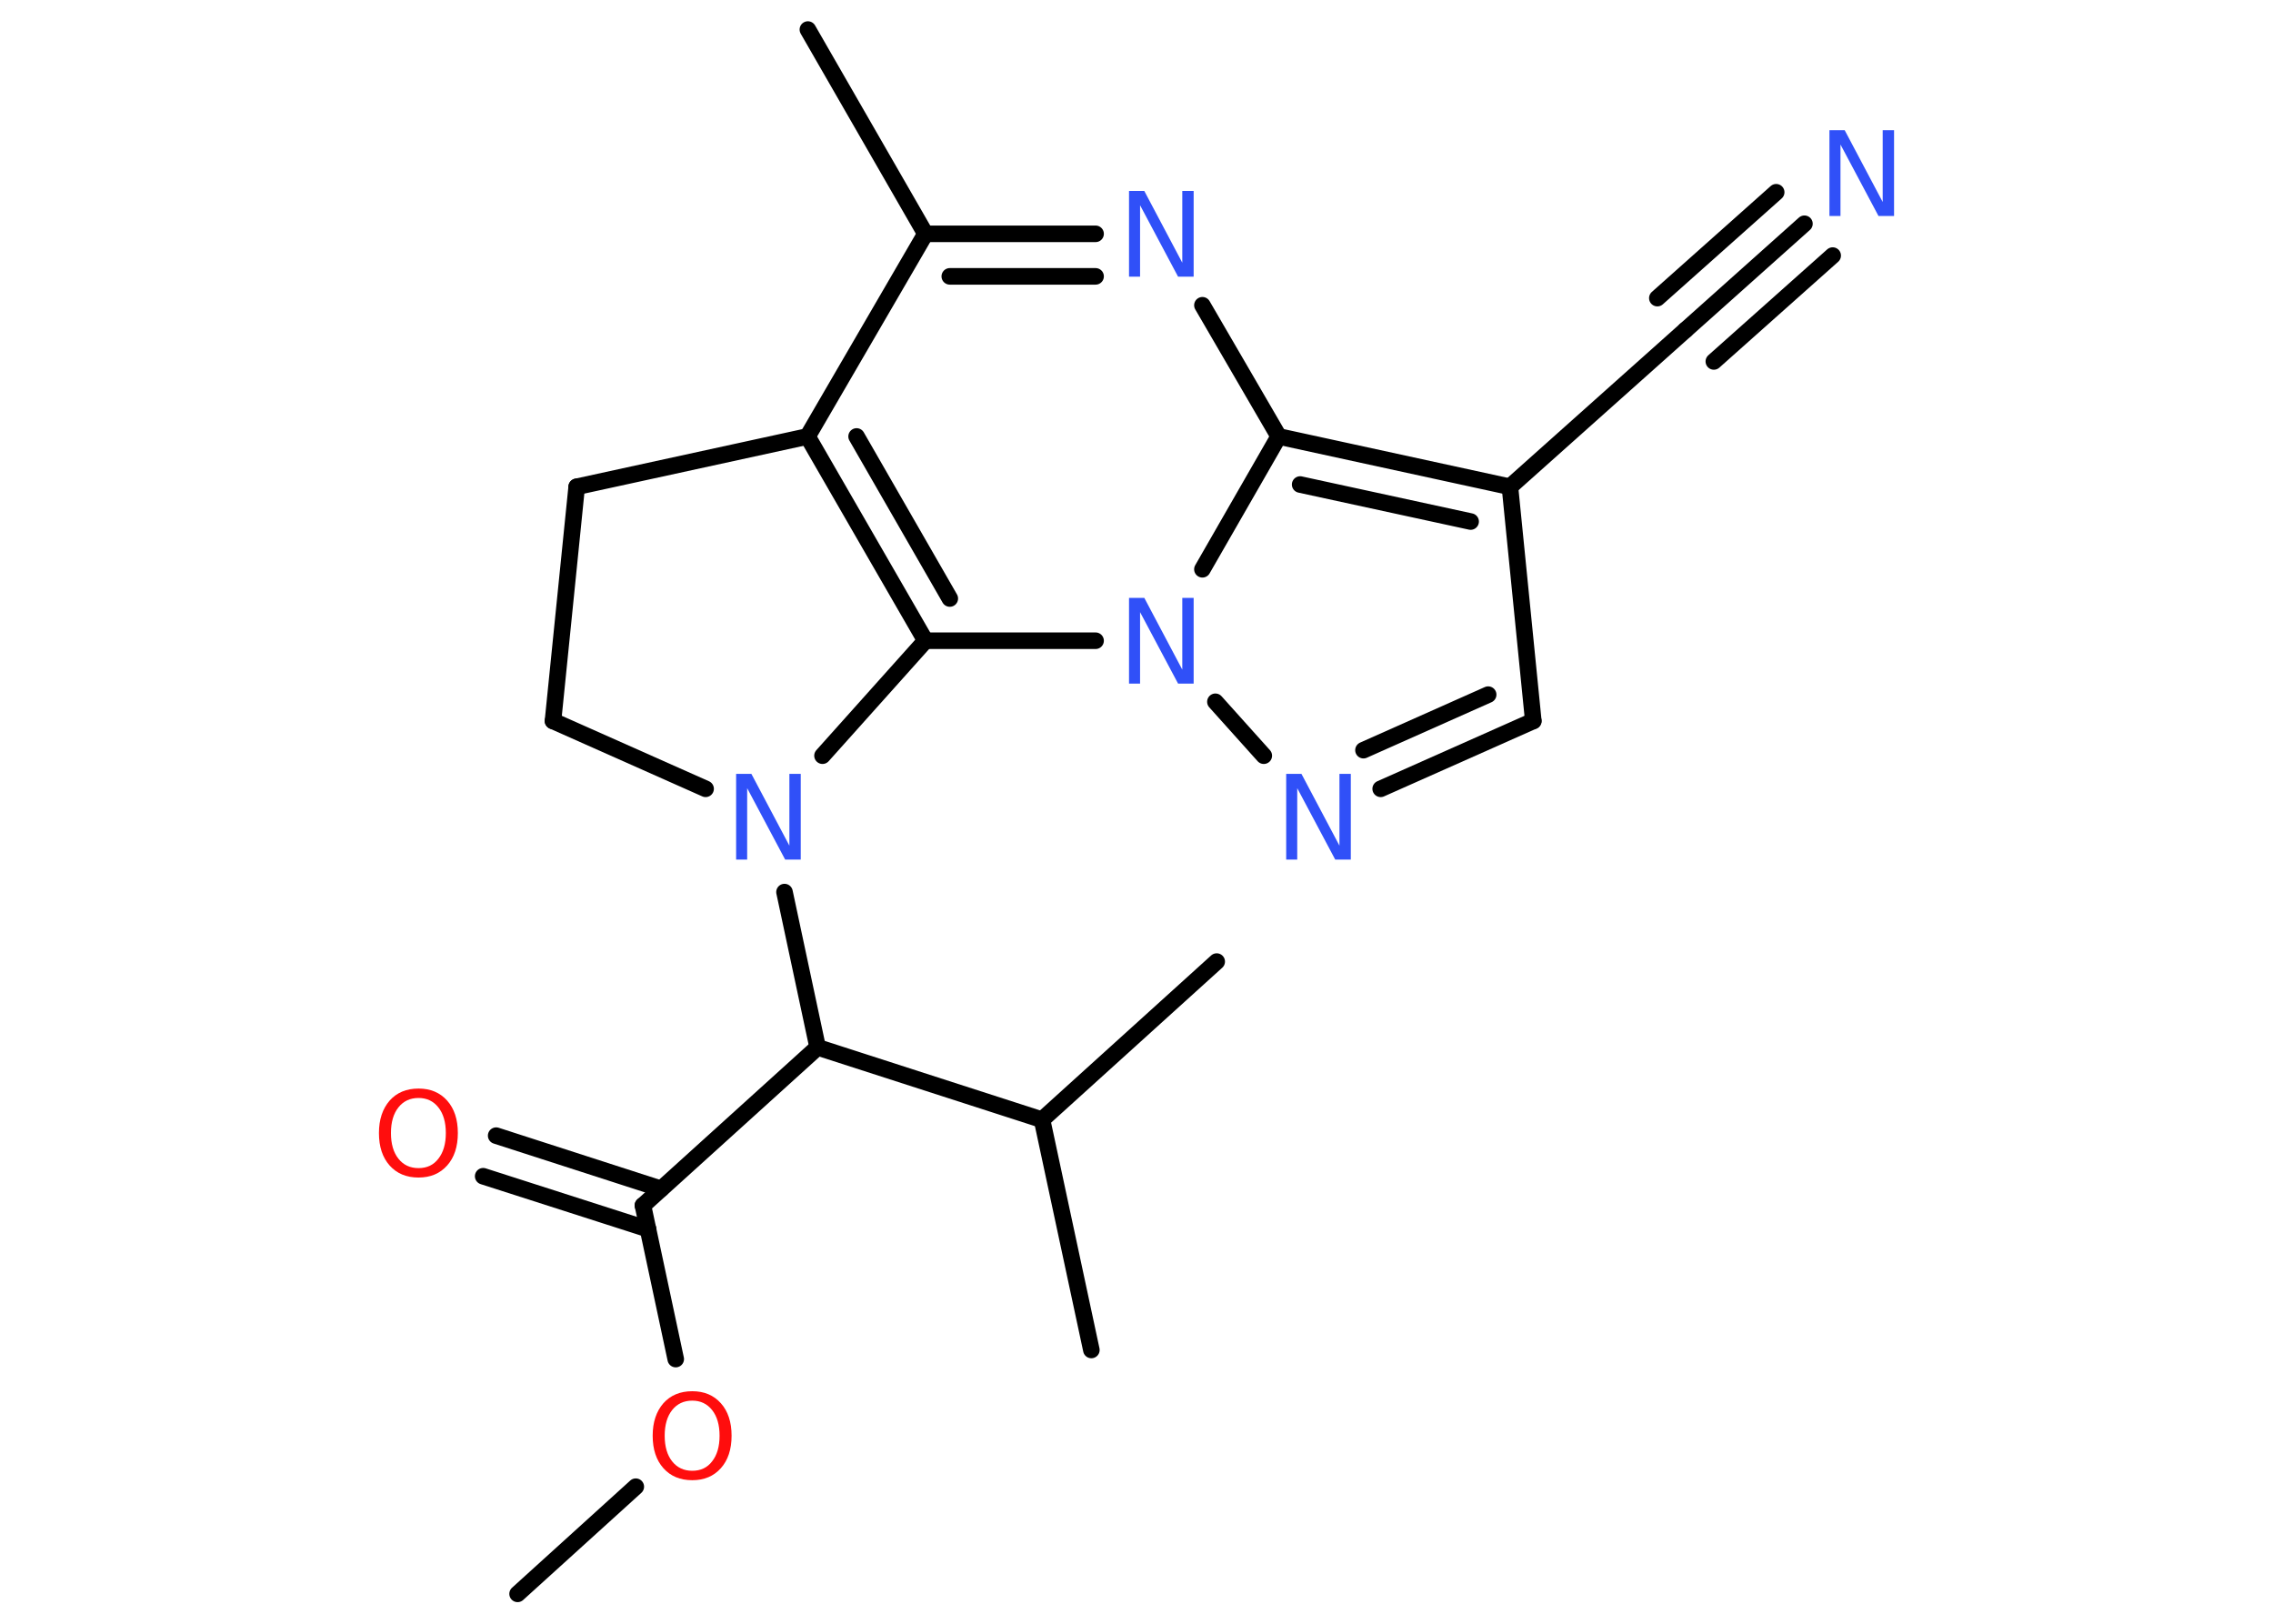 <?xml version='1.0' encoding='UTF-8'?>
<!DOCTYPE svg PUBLIC "-//W3C//DTD SVG 1.1//EN" "http://www.w3.org/Graphics/SVG/1.1/DTD/svg11.dtd">
<svg version='1.2' xmlns='http://www.w3.org/2000/svg' xmlns:xlink='http://www.w3.org/1999/xlink' width='70.0mm' height='50.0mm' viewBox='0 0 70.0 50.0'>
  <desc>Generated by the Chemistry Development Kit (http://github.com/cdk)</desc>
  <g stroke-linecap='round' stroke-linejoin='round' stroke='#000000' stroke-width='.51' fill='#3050F8'>
    <rect x='.0' y='.0' width='70.0' height='50.0' fill='#FFFFFF' stroke='none'/>
    <g id='mol1' class='mol'>
      <line id='mol1bnd1' class='bond' x1='15.94' y1='49.08' x2='19.58' y2='45.78'/>
      <line id='mol1bnd2' class='bond' x1='20.81' y1='41.85' x2='19.8' y2='37.12'/>
      <g id='mol1bnd3' class='bond'>
        <line x1='19.96' y1='37.85' x2='14.88' y2='36.22'/>
        <line x1='20.36' y1='36.61' x2='15.28' y2='34.97'/>
      </g>
      <line id='mol1bnd4' class='bond' x1='19.8' y1='37.12' x2='25.18' y2='32.25'/>
      <line id='mol1bnd5' class='bond' x1='25.18' y1='32.25' x2='32.09' y2='34.48'/>
      <line id='mol1bnd6' class='bond' x1='32.09' y1='34.48' x2='33.61' y2='41.57'/>
      <line id='mol1bnd7' class='bond' x1='32.09' y1='34.48' x2='37.47' y2='29.61'/>
      <line id='mol1bnd8' class='bond' x1='25.18' y1='32.25' x2='24.16' y2='27.47'/>
      <line id='mol1bnd9' class='bond' x1='21.73' y1='24.29' x2='17.03' y2='22.2'/>
      <line id='mol1bnd10' class='bond' x1='17.03' y1='22.2' x2='17.76' y2='14.99'/>
      <line id='mol1bnd11' class='bond' x1='17.76' y1='14.99' x2='24.87' y2='13.44'/>
      <line id='mol1bnd12' class='bond' x1='24.87' y1='13.44' x2='28.5' y2='7.2'/>
      <line id='mol1bnd13' class='bond' x1='28.5' y1='7.2' x2='24.88' y2='.91'/>
      <g id='mol1bnd14' class='bond'>
        <line x1='33.74' y1='7.2' x2='28.5' y2='7.2'/>
        <line x1='33.74' y1='8.51' x2='29.25' y2='8.51'/>
      </g>
      <line id='mol1bnd15' class='bond' x1='37.03' y1='9.4' x2='39.38' y2='13.44'/>
      <g id='mol1bnd16' class='bond'>
        <line x1='46.5' y1='14.99' x2='39.38' y2='13.44'/>
        <line x1='45.29' y1='16.06' x2='40.04' y2='14.92'/>
      </g>
      <line id='mol1bnd17' class='bond' x1='46.5' y1='14.99' x2='51.91' y2='10.16'/>
      <g id='mol1bnd18' class='bond'>
        <line x1='51.91' y1='10.16' x2='55.57' y2='6.89'/>
        <line x1='51.04' y1='9.18' x2='54.7' y2='5.92'/>
        <line x1='52.78' y1='11.13' x2='56.44' y2='7.87'/>
      </g>
      <line id='mol1bnd19' class='bond' x1='46.5' y1='14.99' x2='47.22' y2='22.2'/>
      <g id='mol1bnd20' class='bond'>
        <line x1='42.52' y1='24.29' x2='47.22' y2='22.2'/>
        <line x1='41.99' y1='23.1' x2='45.83' y2='21.39'/>
      </g>
      <line id='mol1bnd21' class='bond' x1='38.92' y1='23.27' x2='37.43' y2='21.61'/>
      <line id='mol1bnd22' class='bond' x1='39.38' y1='13.44' x2='37.03' y2='17.53'/>
      <line id='mol1bnd23' class='bond' x1='33.74' y1='19.73' x2='28.5' y2='19.73'/>
      <g id='mol1bnd24' class='bond'>
        <line x1='24.87' y1='13.44' x2='28.5' y2='19.73'/>
        <line x1='26.38' y1='13.44' x2='29.25' y2='18.43'/>
      </g>
      <line id='mol1bnd25' class='bond' x1='25.33' y1='23.27' x2='28.5' y2='19.73'/>
      <path id='mol1atm2' class='atom' d='M21.32 43.13q-.39 .0 -.62 .29q-.23 .29 -.23 .79q.0 .5 .23 .79q.23 .29 .62 .29q.39 .0 .61 -.29q.23 -.29 .23 -.79q.0 -.5 -.23 -.79q-.23 -.29 -.61 -.29zM21.32 42.84q.55 .0 .88 .37q.33 .37 .33 1.0q.0 .63 -.33 1.0q-.33 .37 -.88 .37q-.56 .0 -.89 -.37q-.33 -.37 -.33 -1.0q.0 -.62 .33 -1.0q.33 -.37 .89 -.37z' stroke='none' fill='#FF0D0D'/>
      <path id='mol1atm4' class='atom' d='M12.89 33.81q-.39 .0 -.62 .29q-.23 .29 -.23 .79q.0 .5 .23 .79q.23 .29 .62 .29q.39 .0 .61 -.29q.23 -.29 .23 -.79q.0 -.5 -.23 -.79q-.23 -.29 -.61 -.29zM12.89 33.52q.55 .0 .88 .37q.33 .37 .33 1.0q.0 .63 -.33 1.0q-.33 .37 -.88 .37q-.56 .0 -.89 -.37q-.33 -.37 -.33 -1.0q.0 -.62 .33 -1.0q.33 -.37 .89 -.37z' stroke='none' fill='#FF0D0D'/>
      <path id='mol1atm9' class='atom' d='M22.66 23.83h.48l1.17 2.21v-2.21h.35v2.64h-.48l-1.17 -2.2v2.2h-.34v-2.64z' stroke='none'/>
      <path id='mol1atm15' class='atom' d='M34.76 5.88h.48l1.17 2.21v-2.21h.35v2.64h-.48l-1.17 -2.2v2.2h-.34v-2.64z' stroke='none'/>
      <path id='mol1atm19' class='atom' d='M56.33 4.01h.48l1.17 2.21v-2.21h.35v2.64h-.48l-1.17 -2.2v2.2h-.34v-2.64z' stroke='none'/>
      <path id='mol1atm21' class='atom' d='M39.6 23.83h.48l1.17 2.21v-2.21h.35v2.64h-.48l-1.17 -2.2v2.2h-.34v-2.64z' stroke='none'/>
      <path id='mol1atm22' class='atom' d='M34.76 18.41h.48l1.17 2.21v-2.21h.35v2.64h-.48l-1.17 -2.2v2.2h-.34v-2.64z' stroke='none'/>
    </g>
  </g>
</svg>
